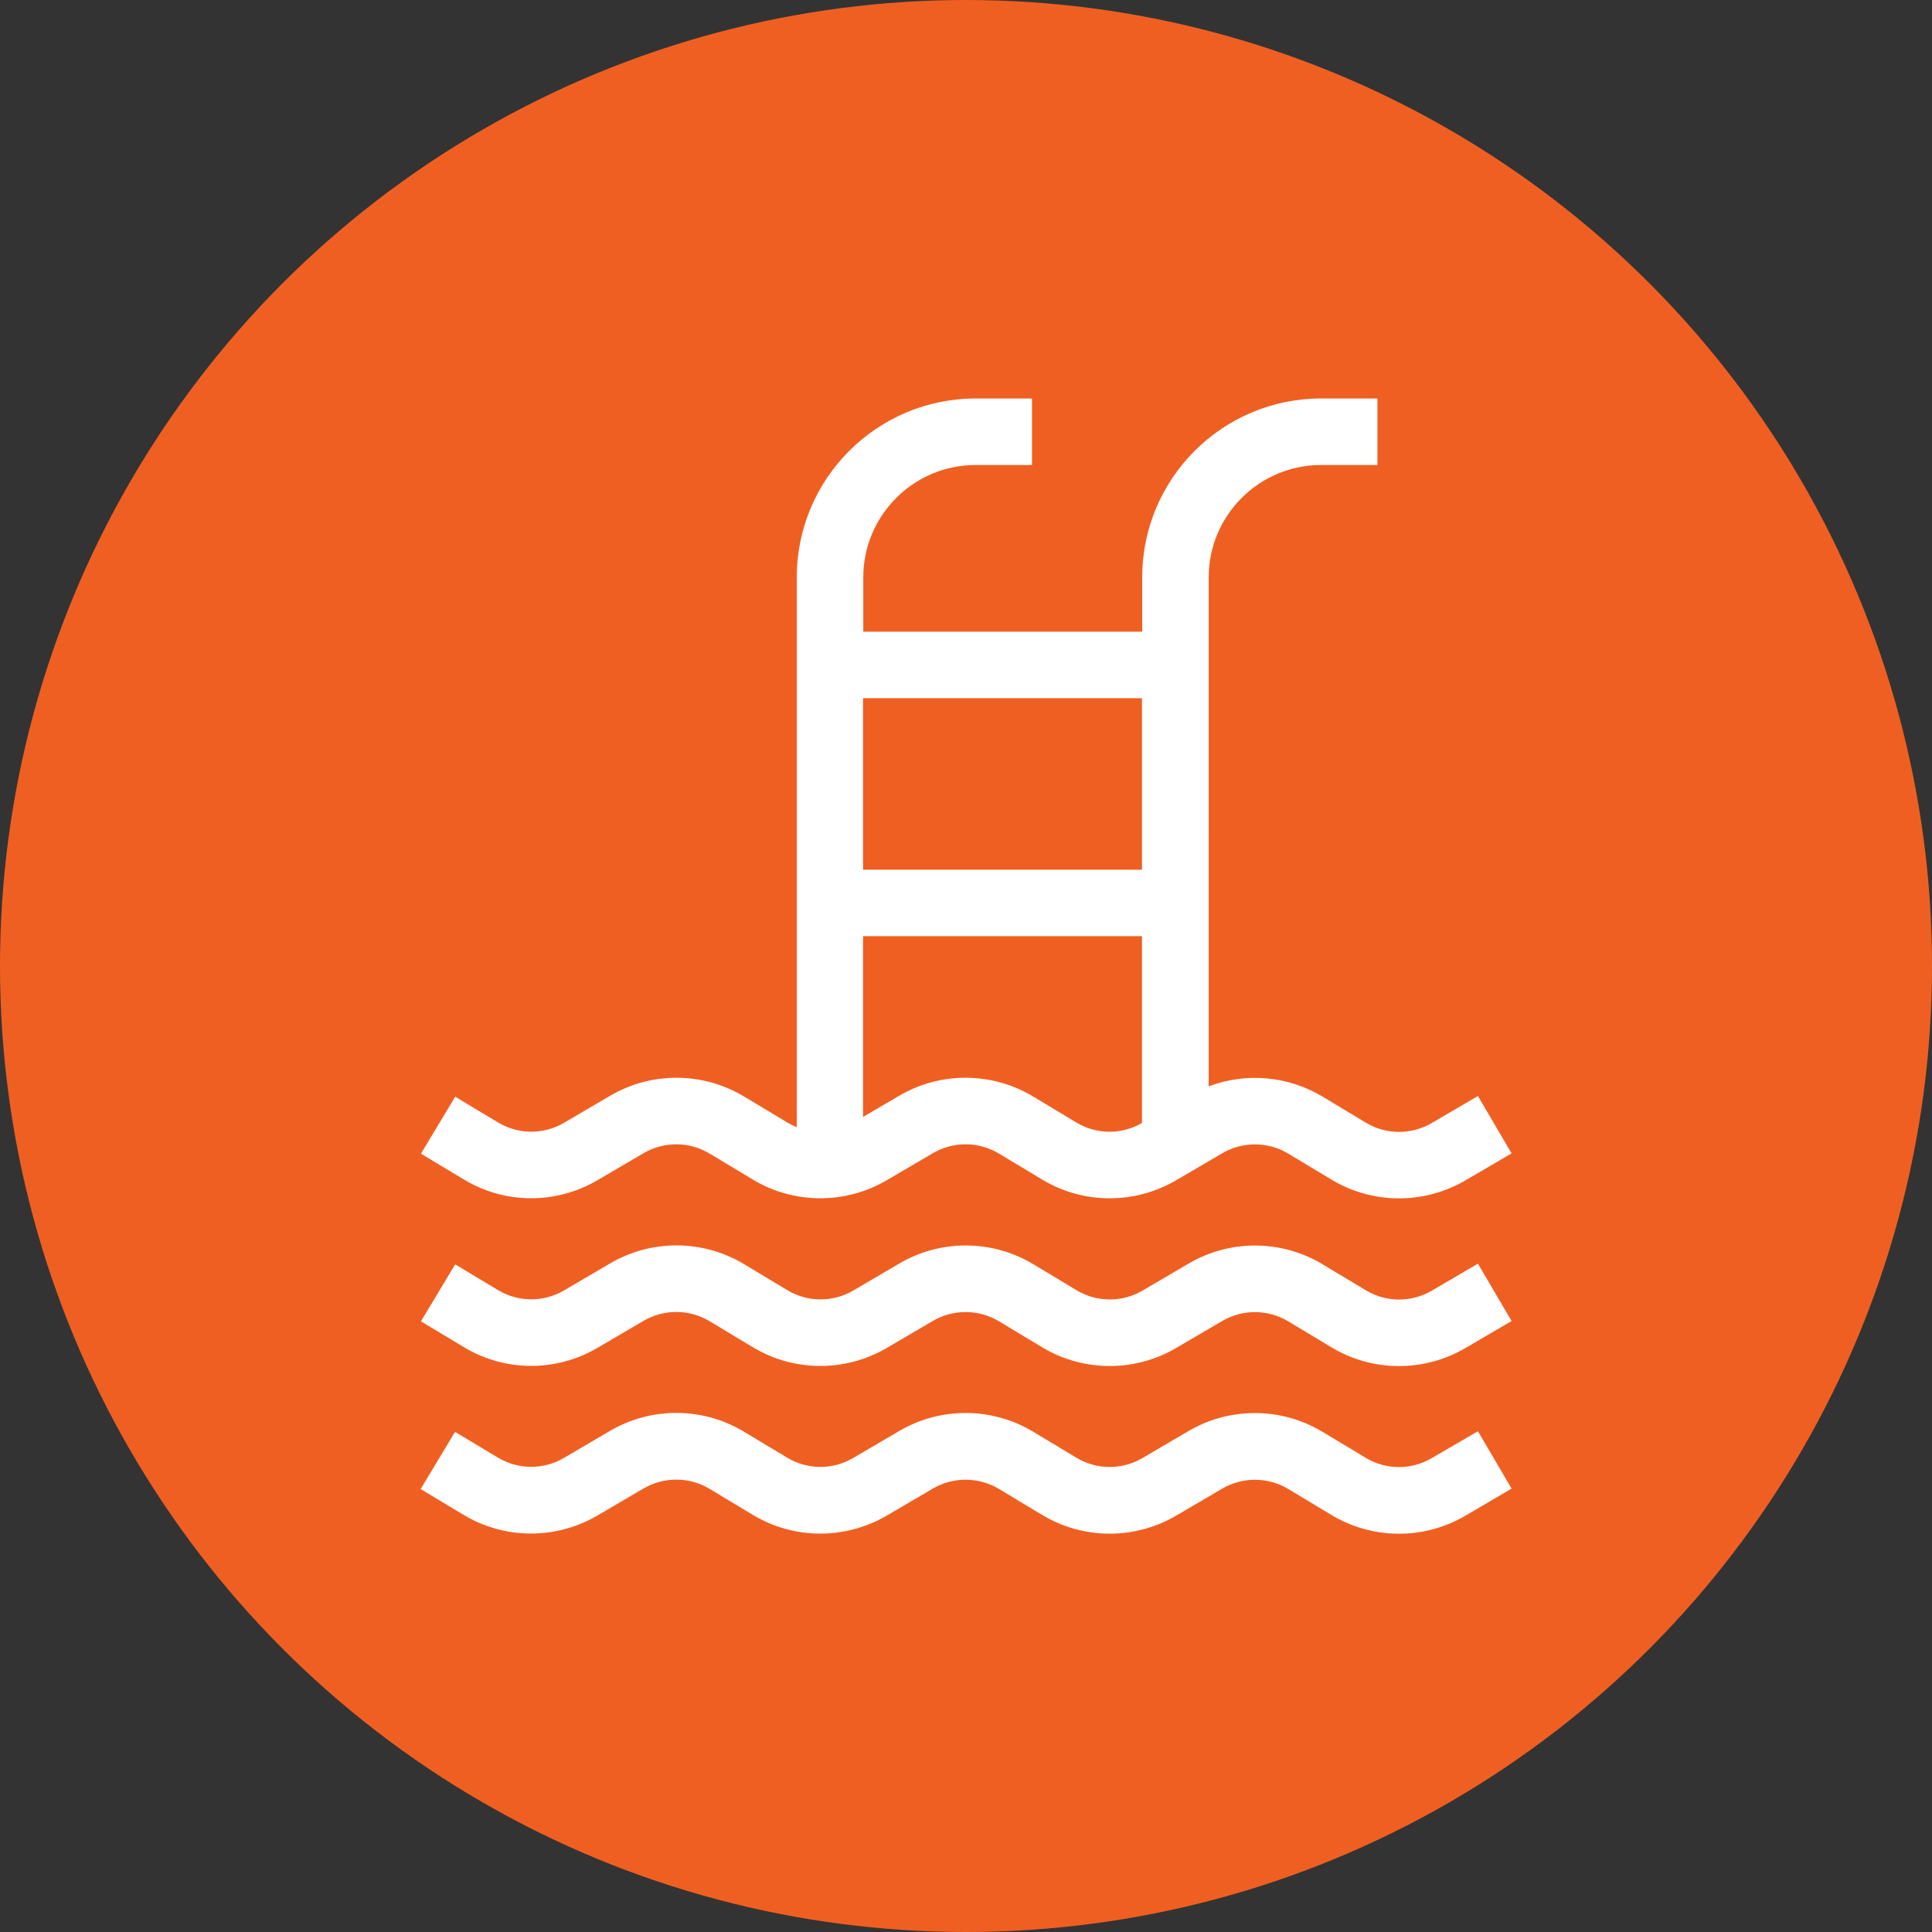 <?xml version="1.0" encoding="utf-8"?>
<!-- Generator: Adobe Illustrator 23.0.3, SVG Export Plug-In . SVG Version: 6.00 Build 0)  -->
<svg version="1.1" id="Layer_1" xmlns="http://www.w3.org/2000/svg" xmlns:xlink="http://www.w3.org/1999/xlink" x="0px" y="0px"
	 viewBox="0 0 255.6 255.6" style="enable-background:new 0 0 255.6 255.6;" xml:space="preserve">
<rect x="0" y="0" width="255.6" height="255.6" fill="#333333" stroke="none"/>
<style type="text/css">
	.st0{fill:#F05F22;}
	.st1{fill:#FFFFFF;}
</style>
<g>
	<circle class="st0" cx="127.8" cy="127.8" r="127.8"/>
	<g>
		<path class="st1" d="M79.04,156.14l6.09-3.57c2.71-1.59,6.07-1.57,8.76,0.05l5.7,3.43c2.75,1.66,5.85,2.48,8.95,2.48
			c3.03,0,6.07-0.8,8.78-2.39l6.09-3.57c2.71-1.59,6.07-1.57,8.76,0.05l5.7,3.43c5.45,3.28,12.24,3.31,17.73,0.1l6.09-3.57
			c2.71-1.59,6.06-1.57,8.76,0.05l5.7,3.43c5.45,3.28,12.24,3.31,17.73,0.1l6.1-3.57l-4.45-7.59l-6.1,3.57
			c-2.7,1.59-6.06,1.57-8.74-0.05l-5.7-3.43c-4.6-2.77-10.16-3.23-15.08-1.37V76.38c0-8.2,6.67-14.86,14.86-14.86h7.46v-8.8h-7.46
			c-13.05,0-23.66,10.61-23.66,23.66v7.19h-36.9v-7.19c0-8.2,6.67-14.86,14.86-14.86h7.46v-8.8h-7.46
			c-13.05,0-23.66,10.61-23.66,23.66v72.74c-0.43-0.17-0.86-0.38-1.26-0.62l-5.7-3.43c-5.45-3.28-12.25-3.32-17.74-0.1l-6.09,3.57
			c-2.7,1.59-6.06,1.57-8.74-0.05l-5.66-3.4l-4.53,7.54l5.66,3.4C66.76,159.32,73.55,159.36,79.04,156.14L79.04,156.14z
			 M142.39,148.5l-5.7-3.43c-5.45-3.28-12.25-3.32-17.74-0.1l-4.77,2.8v-23.92h36.9v24.72C148.38,150.14,145.06,150.11,142.39,148.5
			L142.39,148.5z M151.08,92.37v22.69h-36.9V92.37H151.08z M151.08,92.37"/>
		<path class="st1" d="M79.04,178.32l6.09-3.57c2.71-1.59,6.07-1.57,8.76,0.05l5.7,3.43c5.45,3.28,12.24,3.31,17.73,0.1l6.09-3.57
			c2.71-1.59,6.07-1.57,8.76,0.05l5.7,3.43c5.45,3.28,12.24,3.31,17.73,0.1l6.09-3.57c2.71-1.59,6.06-1.57,8.76,0.05l5.7,3.43
			c2.75,1.66,5.85,2.48,8.95,2.48c3.03,0,6.07-0.8,8.78-2.39l6.1-3.57l-4.45-7.59l-6.1,3.57c-2.71,1.59-6.06,1.57-8.74-0.05
			l-5.7-3.43c-5.45-3.28-12.25-3.32-17.74-0.1l-6.09,3.57c-2.7,1.59-6.06,1.57-8.74-0.05l-5.7-3.43c-5.45-3.28-12.25-3.32-17.74-0.1
			l-6.09,3.57c-2.7,1.59-6.06,1.57-8.74-0.05l-5.7-3.43c-5.45-3.28-12.25-3.32-17.74-0.1l-6.09,3.57c-2.71,1.59-6.06,1.57-8.74-0.05
			l-5.66-3.4l-4.53,7.54l5.66,3.4C66.76,181.5,73.55,181.54,79.04,178.32L79.04,178.32z M79.04,178.32"/>
		<path class="st1" d="M189.41,192.91c-2.71,1.59-6.06,1.57-8.74-0.05l-5.7-3.43c-5.45-3.28-12.25-3.32-17.74-0.1l-6.09,3.57
			c-2.71,1.59-6.06,1.57-8.74-0.05l-5.7-3.43c-5.45-3.28-12.25-3.32-17.74-0.1l-6.09,3.57c-2.7,1.59-6.06,1.57-8.74-0.05l-5.7-3.43
			c-5.45-3.28-12.25-3.32-17.74-0.1l-6.09,3.57c-2.71,1.59-6.06,1.57-8.74-0.05l-5.66-3.4L55.65,197l5.66,3.4
			c5.45,3.28,12.24,3.31,17.73,0.1l6.09-3.57c2.71-1.59,6.07-1.57,8.76,0.05l5.7,3.43c5.45,3.28,12.24,3.31,17.73,0.1l6.09-3.57
			c2.71-1.59,6.07-1.57,8.76,0.05l5.7,3.43c5.45,3.28,12.24,3.31,17.73,0.1l6.09-3.57c2.71-1.59,6.06-1.57,8.76,0.05l5.7,3.43
			c2.75,1.66,5.85,2.48,8.95,2.48c3.03,0,6.07-0.8,8.78-2.39l6.1-3.58l-4.45-7.59L189.41,192.91z M189.41,192.91"/>
	</g>
</g>
</svg>
